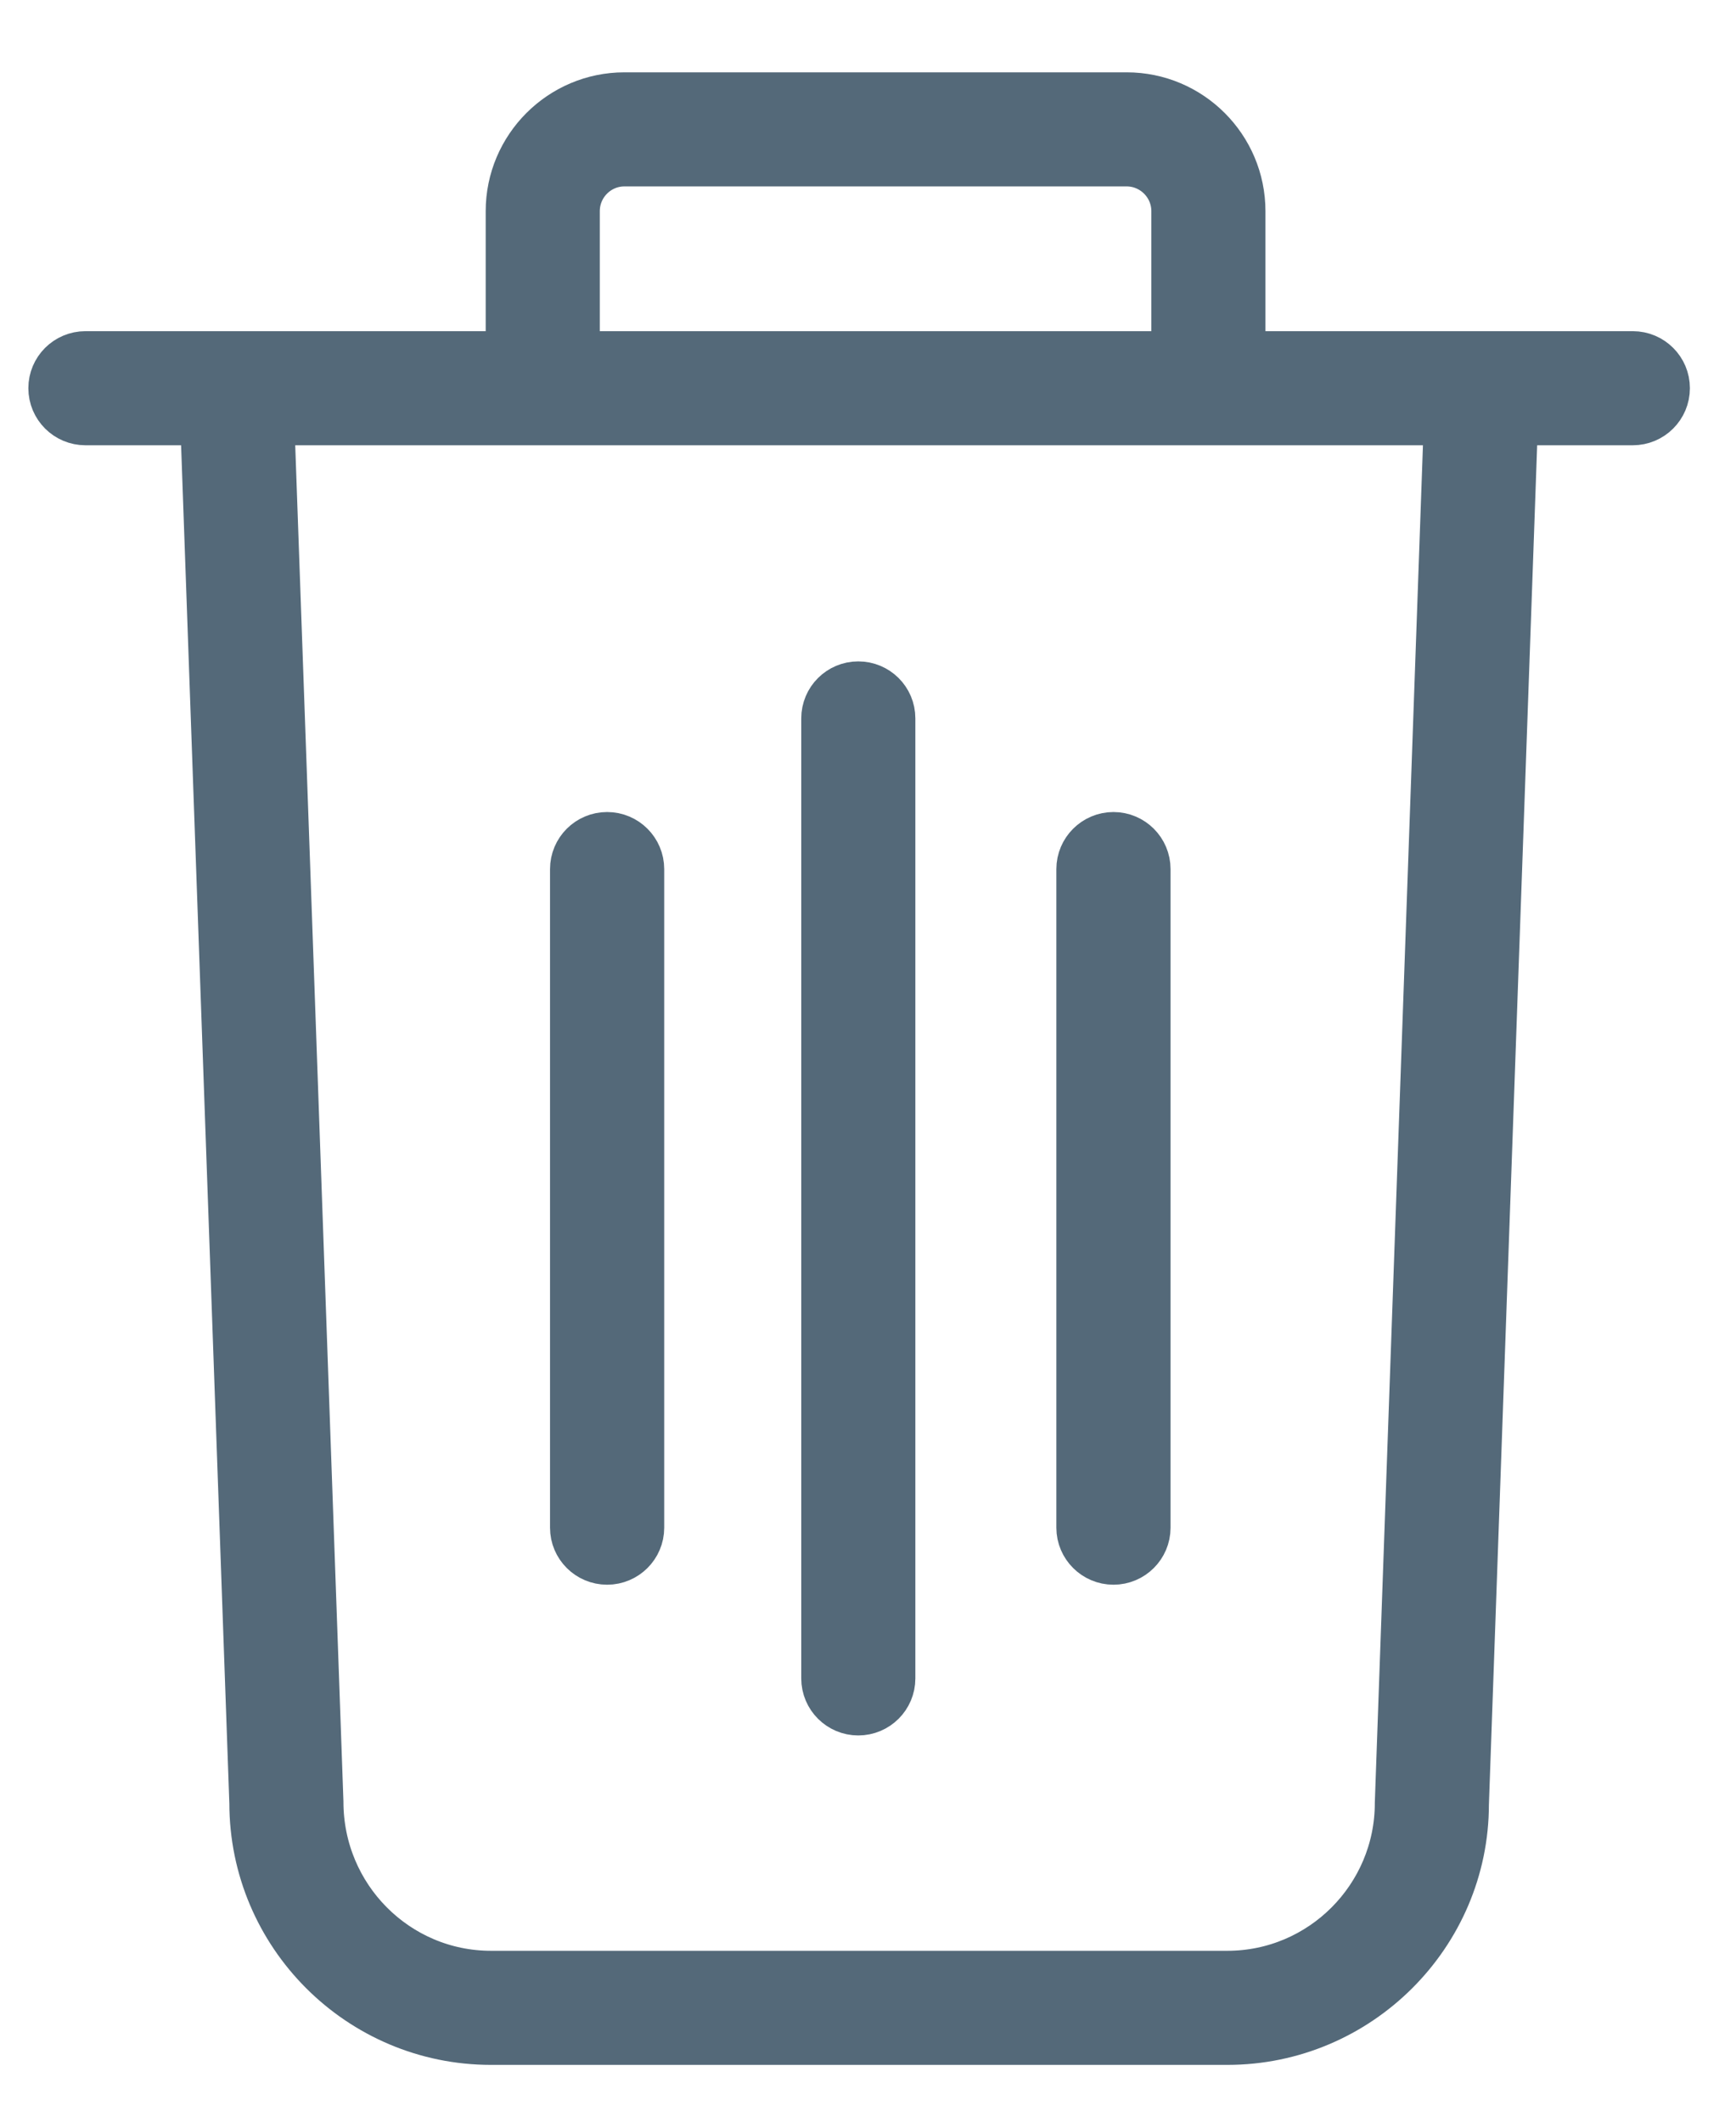 <?xml version="1.0" encoding="UTF-8" standalone="no"?>
<svg width="18px" height="22px" viewBox="0 0 18 22" version="1.1" xmlns="http://www.w3.org/2000/svg" xmlns:xlink="http://www.w3.org/1999/xlink" xmlns:sketch="http://www.bohemiancoding.com/sketch/ns">
    <!-- Generator: Sketch 3.4 (15575) - http://www.bohemiancoding.com/sketch -->
    <title>trash</title>
    <desc>Created with Sketch.</desc>
    <defs></defs>
    <g id="Page-1" stroke="none" stroke-width="1" fill="none" fill-rule="evenodd" sketch:type="MSPage">
        <g id="Desktop-HD" sketch:type="MSArtboardGroup" transform="translate(-638, -25)" stroke="#546979" stroke-width="0.5" fill="#546979">
            <path d="M654.93,28.684 L650.871,28.684 L650.871,27.19 C650.871,26.534 650.338,26 649.682,26 L644.474,26 C643.82,26 643.286,26.534 643.286,27.19 L643.286,28.684 L638.886,28.684 C638.697,28.684 638.544,28.837 638.544,29.025 C638.544,29.214 638.697,29.367 638.886,29.367 L640.119,29.367 L640.628,43.696 C640.628,45.055 641.733,46.161 643.091,46.161 L650.726,46.161 C652.083,46.161 653.188,45.055 653.188,43.708 L653.697,29.367 L654.93,29.367 C655.119,29.367 655.272,29.214 655.272,29.025 C655.272,28.837 655.119,28.684 654.93,28.684 L654.93,28.684 Z M643.969,27.19 C643.969,26.91 644.196,26.683 644.474,26.683 L649.682,26.683 C649.96,26.683 650.188,26.91 650.188,27.19 L650.188,28.684 L643.969,28.684 L643.969,27.19 L643.969,27.19 Z M652.505,43.696 C652.505,44.678 651.707,45.478 650.726,45.478 L643.091,45.478 C642.11,45.478 641.311,44.678 641.311,43.683 L640.802,29.367 L653.013,29.367 L652.505,43.696 L652.505,43.696 Z M649.545,41.182 C649.734,41.182 649.887,41.029 649.887,40.841 L649.887,34.012 C649.887,33.823 649.734,33.67 649.545,33.67 C649.357,33.67 649.203,33.823 649.203,34.012 L649.203,40.841 C649.203,41.029 649.357,41.182 649.545,41.182 L649.545,41.182 Z M644.295,41.182 C644.484,41.182 644.637,41.029 644.637,40.841 L644.637,34.012 C644.637,33.823 644.484,33.67 644.295,33.67 C644.106,33.67 643.953,33.823 643.953,34.012 L643.953,40.841 C643.953,41.029 644.106,41.182 644.295,41.182 L644.295,41.182 Z M646.899,42.745 C647.088,42.745 647.241,42.592 647.241,42.404 L647.241,32.449 C647.241,32.26 647.088,32.108 646.899,32.108 C646.711,32.108 646.558,32.26 646.558,32.449 L646.558,42.404 C646.558,42.592 646.711,42.745 646.899,42.745 L646.899,42.745 Z" id="trash" sketch:type="MSShapeGroup"></path>
        </g>
    </g>
</svg>